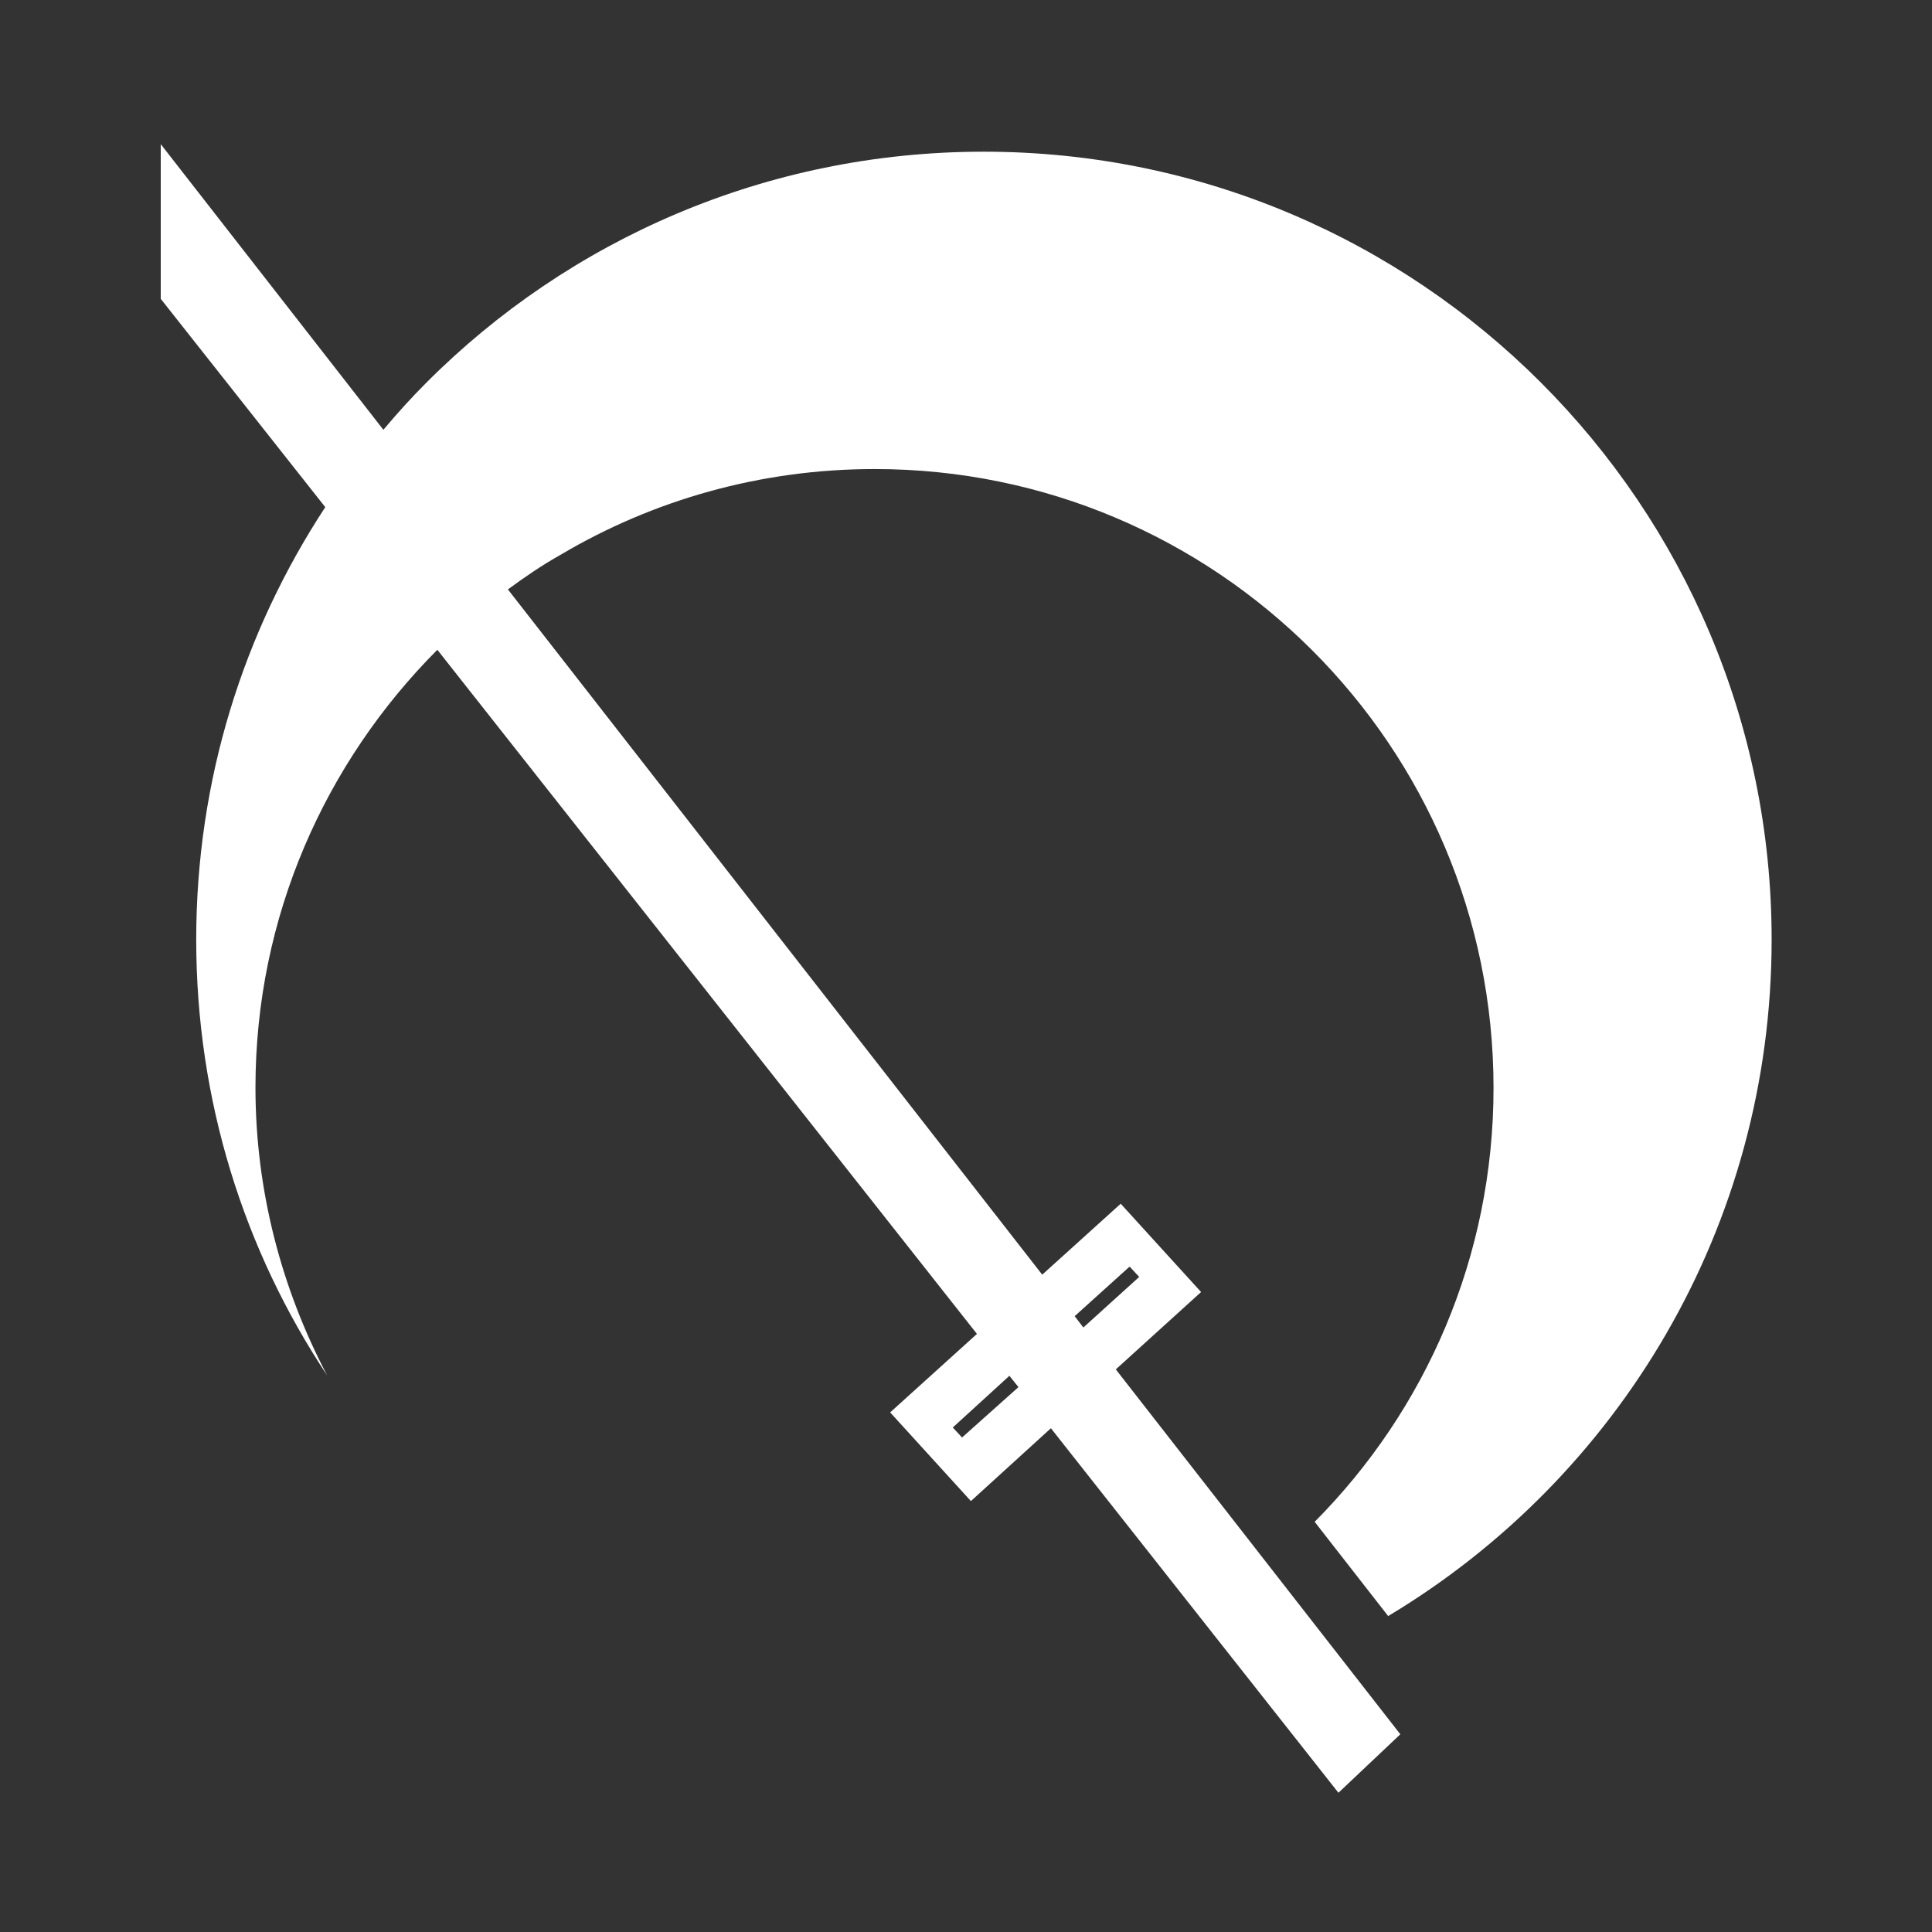 <svg id="Layer_1" xmlns="http://www.w3.org/2000/svg" viewBox="0 0 512 512"><rect x="0" y="0" width="512" height="512" fill="#333333" stroke="none"/><style>.st0{fill:#FFFFFF;}</style><path class="st0" d="M368 428.2c60.8-36.5 101.5-103 101.5-179.2 0-115.3-93.5-208.8-208.8-208.8-57.7 0-110 23.4-147.7 61.2-4 4-7.8 8.2-11.4 12.5l-59-75.7v41l43.6 55.2C64.5 167.5 52 206.7 52 249c0 42.7 12.7 82.4 34.7 115.5-12-22.8-19-48.8-19-76.3 0-45.3 18.5-86.2 48.2-116l143 181.3-23 20.8 21.4 23.5 21.2-19.3 76.2 96.6 16.4-15.5-75.4-96.7 22.6-20.5L297 319l-20.8 18.8-141.6-181.6c4.5-3.3 9-6.4 14-9.2 24.3-14.4 52.8-22.7 83.2-22.7 90.5 0 164 73.4 164 164 0 44.8-18 85.4-47.4 115l19.5 25zM255 381l-2.5-2.7 15-13.7 2.4 3-15 13.4zm44.4-45.3l2.5 2.7-14.8 13.4-2.3-3 14.4-13z"/></svg>